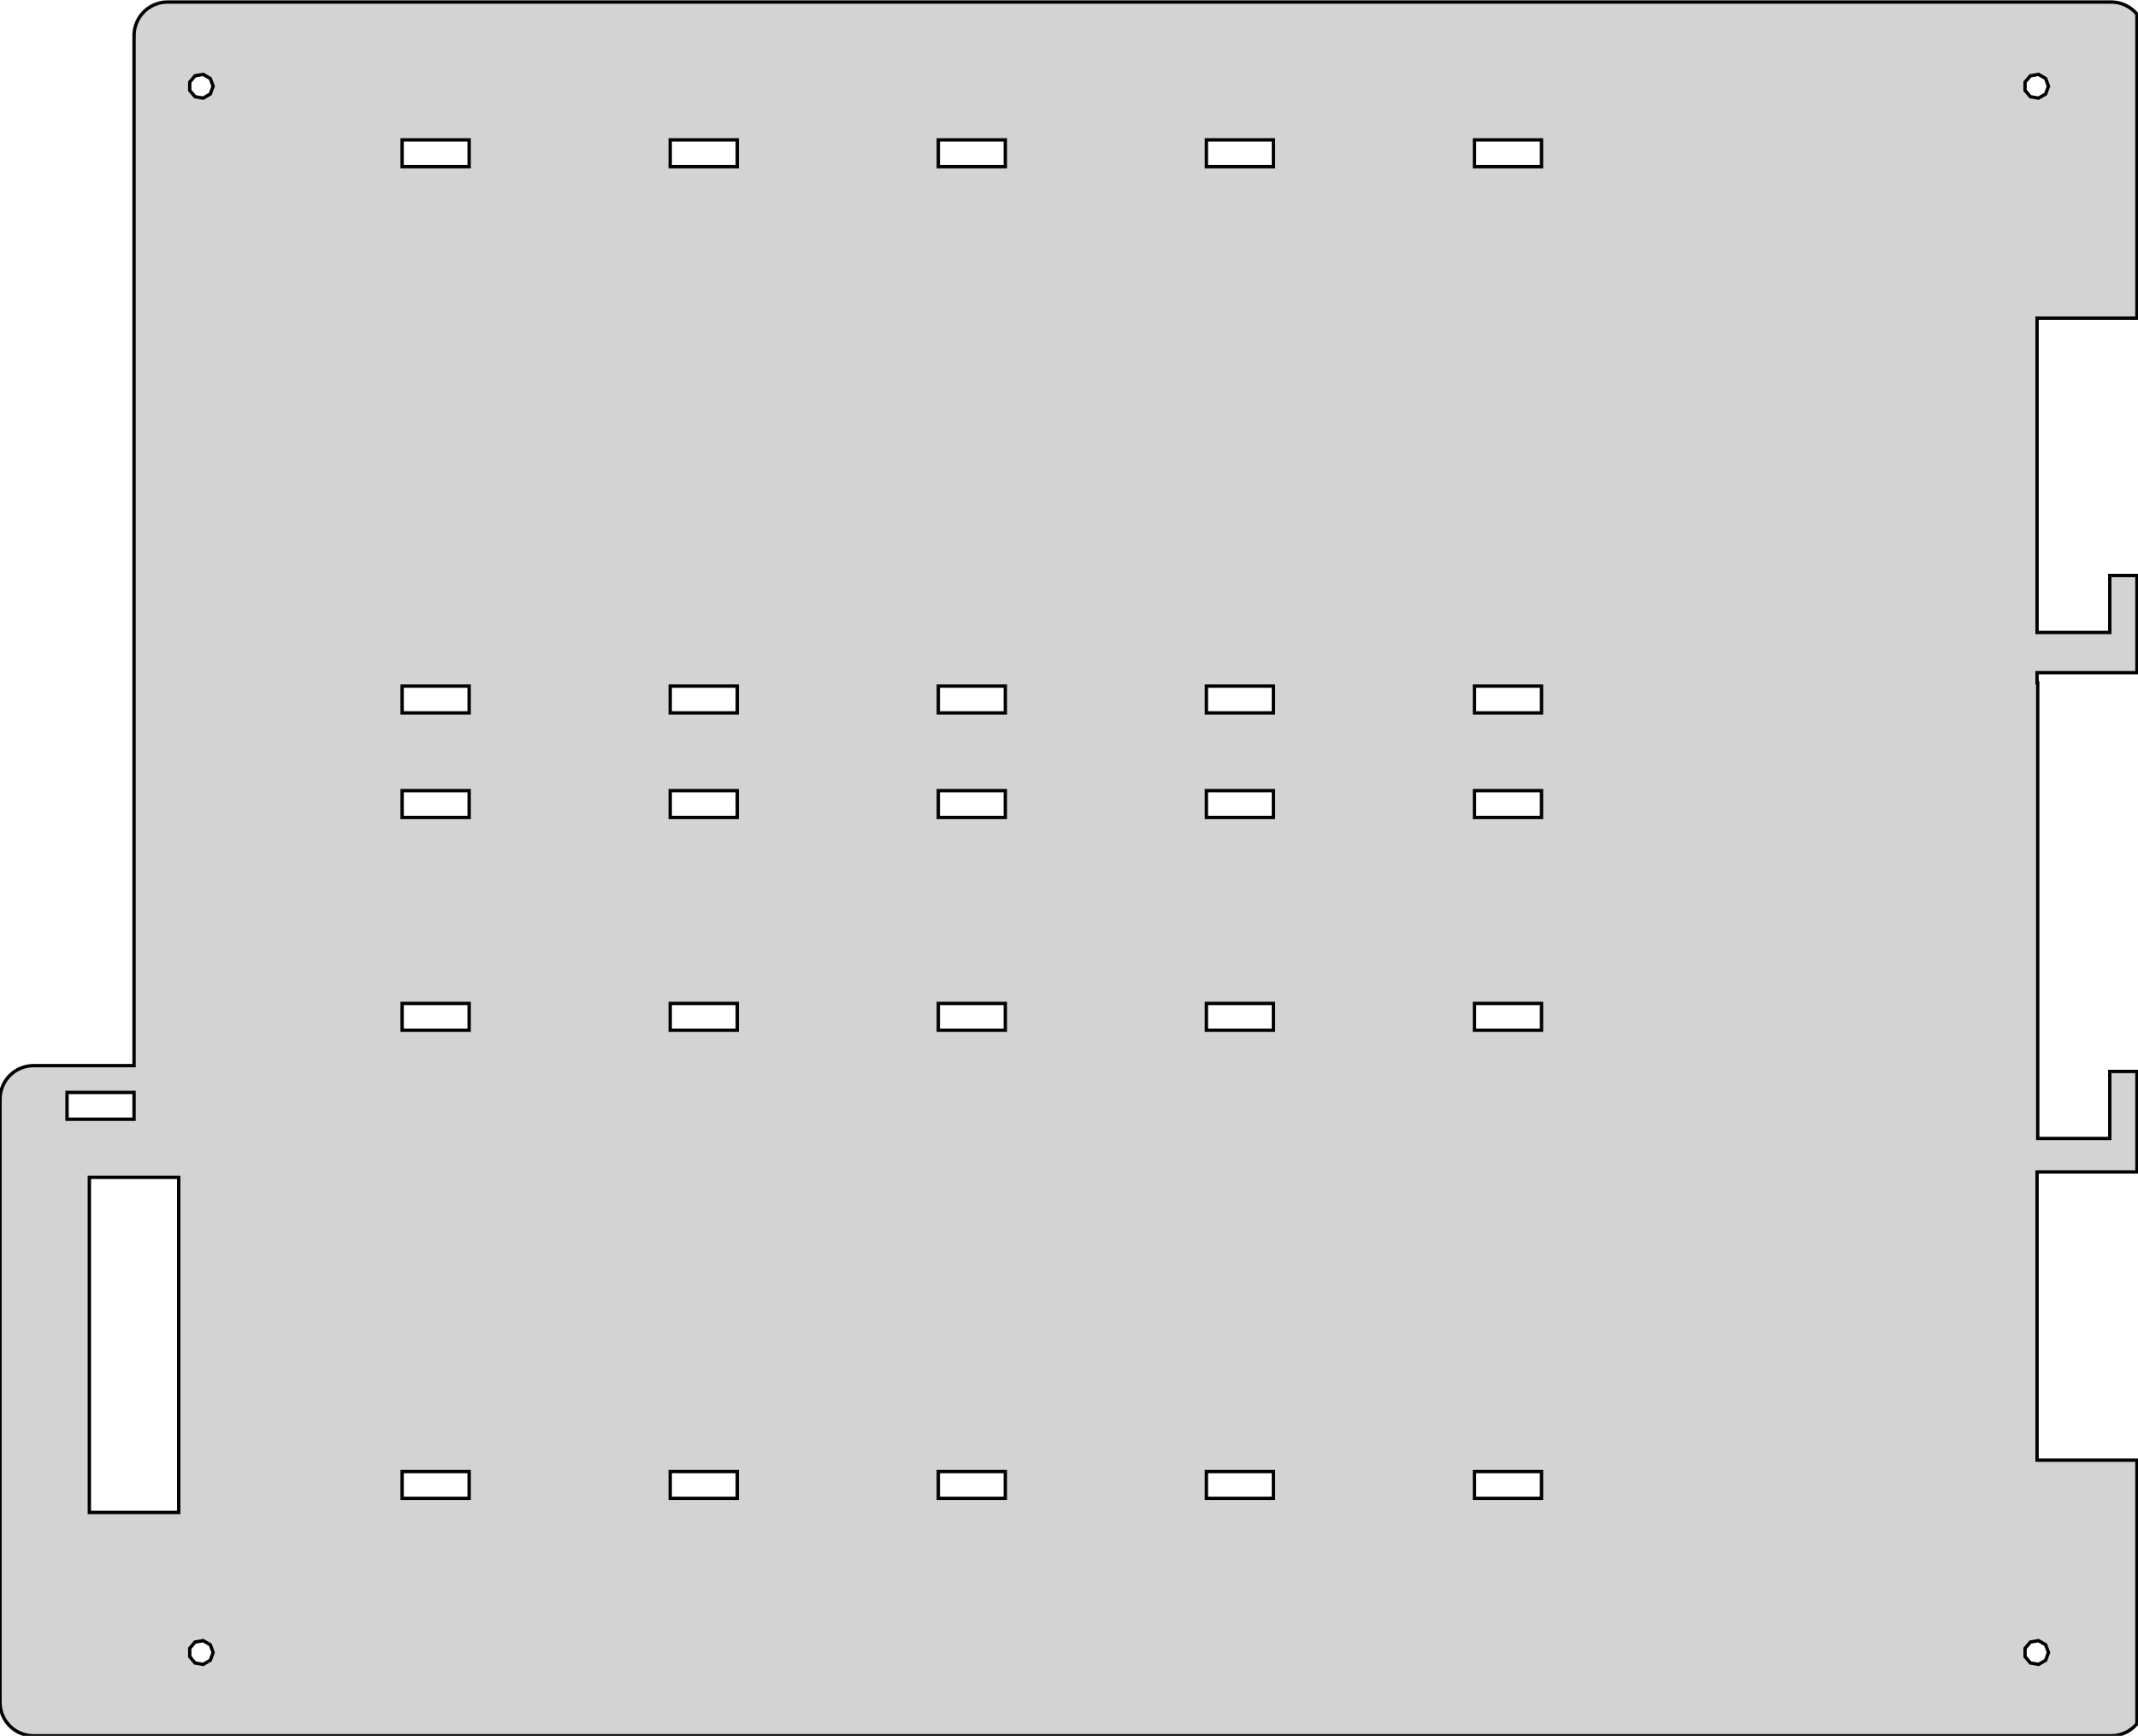 <?xml version="1.0" standalone="no"?>
<!DOCTYPE svg PUBLIC "-//W3C//DTD SVG 1.1//EN" "http://www.w3.org/Graphics/SVG/1.1/DTD/svg11.dtd">
<svg width="319mm" height="259mm" viewBox="-20 -259 319 259" xmlns="http://www.w3.org/2000/svg" version="1.1">
<title>OpenSCAD Model</title>
<path d="
M 295.627,-0.039 L 296.243,-0.157 L 296.841,-0.351 L 297.409,-0.618 L 297.939,-0.955 L 298.423,-1.355
 L 298.84,-1.8 L 298.84,-41.13 L 283.94,-41.13 L 283.94,-84.13 L 298.84,-84.13 L 298.84,-99.13
 L 294.79,-99.13 L 294.79,-89.13 L 284.04,-89.13 L 284.04,-157.13 L 283.94,-157.13 L 283.94,-158.63
 L 298.84,-158.63 L 298.84,-173.13 L 294.79,-173.13 L 294.79,-164.63 L 283.94,-164.63 L 283.94,-211.53
 L 298.84,-211.53 L 298.84,-256.887 L 298.645,-257.123 L 298.187,-257.553 L 297.679,-257.922 L 297.129,-258.224
 L 296.545,-258.455 L 295.937,-258.611 L 295.314,-258.69 L 295,-258.69 L 295,-258.7 L 5,-258.7
 L 4.373,-258.661 L 3.757,-258.543 L 3.159,-258.349 L 2.591,-258.082 L 2.061,-257.745 L 1.577,-257.345
 L 1.147,-256.887 L 0.778,-256.379 L 0.476,-255.829 L 0.245,-255.245 L 0.089,-254.637 L 0.01,-254.014
 L 0.01,-253.7 L 0,-253.7 L 0,-100 L -15,-100 L -15.627,-99.961 L -16.244,-99.843
 L -16.841,-99.649 L -17.409,-99.382 L -17.939,-99.045 L -18.423,-98.645 L -18.853,-98.187 L -19.222,-97.679
 L -19.524,-97.129 L -19.755,-96.545 L -19.911,-95.937 L -19.99,-95.314 L -19.99,-95 L -20,-95
 L -20,-5 L -19.961,-4.373 L -19.843,-3.757 L -19.649,-3.159 L -19.381,-2.591 L -19.045,-2.061
 L -18.645,-1.577 L -18.187,-1.147 L -17.679,-0.778 L -17.129,-0.476 L -16.545,-0.245 L -15.937,-0.089
 L -15.314,-0.01 L -15,-0.01 L -15,-0 L 295,-0 z
M 9.1,-244.571 L 8.309,-245.514 L 8.309,-246.746 L 9.1,-247.689 L 10.313,-247.903 L 11.379,-247.287
 L 11.8,-246.13 L 11.379,-244.973 L 10.313,-244.357 z
M 282.94,-244.571 L 282.149,-245.514 L 282.149,-246.746 L 282.94,-247.689 L 284.153,-247.903 L 285.219,-247.287
 L 285.64,-246.13 L 285.219,-244.973 L 284.153,-244.357 z
M 80,-234.13 L 80,-238.13 L 90,-238.13 L 90,-234.13 z
M 200,-234.13 L 200,-238.13 L 210,-238.13 L 210,-234.13 z
M 40,-234.13 L 40,-238.13 L 50,-238.13 L 50,-234.13 z
M 120,-234.13 L 120,-238.13 L 130,-238.13 L 130,-234.13 z
M 160,-234.13 L 160,-238.13 L 170,-238.13 L 170,-234.13 z
M 200,-152.63 L 200,-156.63 L 210,-156.63 L 210,-152.63 z
M 80,-152.63 L 80,-156.63 L 90,-156.63 L 90,-152.63 z
M 160,-152.63 L 160,-156.63 L 170,-156.63 L 170,-152.63 z
M 40,-152.63 L 40,-156.63 L 50,-156.63 L 50,-152.63 z
M 130,-152.63 L 120,-152.63 L 120,-156.63 L 130,-156.63 z
M 200,-137.03 L 200,-141.03 L 210,-141.03 L 210,-137.03 z
M 160,-137.03 L 160,-141.03 L 170,-141.03 L 170,-137.03 z
M 40,-137.03 L 40,-141.03 L 50,-141.03 L 50,-137.03 z
M 120,-137.03 L 120,-141.03 L 130,-141.03 L 130,-137.03 z
M 80,-137.03 L 80,-141.03 L 90,-141.03 L 90,-137.03 z
M 200,-105.28 L 200,-109.28 L 210,-109.28 L 210,-105.28 z
M 120,-105.28 L 120,-109.28 L 130,-109.28 L 130,-105.28 z
M 40,-109.28 L 50,-109.28 L 50,-105.28 L 40,-105.28 z
M 170,-105.28 L 160,-105.28 L 160,-109.28 L 170,-109.28 z
M -10,-92 L -10,-96 L 0,-96 L 0,-92 z
M -6.667,-33.333 L -6.667,-83.333 L 6.667,-83.333 L 6.667,-33.333 z
M 200,-35.43 L 200,-39.43 L 210,-39.43 L 210,-35.43 z
M 80,-35.43 L 80,-39.43 L 90,-39.43 L 90,-35.43 z
M 160,-35.43 L 160,-39.43 L 170,-39.43 L 170,-35.43 z
M 120,-35.43 L 120,-39.43 L 130,-39.43 L 130,-35.43 z
M 40,-35.43 L 40,-39.43 L 50,-39.43 L 50,-35.43 z
M 282.94,-10.871 L 282.149,-11.814 L 282.149,-13.046 L 282.94,-13.989 L 284.153,-14.203 L 285.219,-13.587
 L 285.64,-12.43 L 285.219,-11.273 L 284.153,-10.657 z
M 9.1,-10.871 L 8.309,-11.814 L 8.309,-13.046 L 9.1,-13.989 L 10.313,-14.203 L 11.379,-13.587
 L 11.8,-12.43 L 11.379,-11.273 L 10.313,-10.657 z
M 90,-105.28 L 80,-105.28 L 80,-109.28 L 90,-109.28 z
" stroke="black" fill="lightgray" stroke-width="0.5"/>
</svg>
